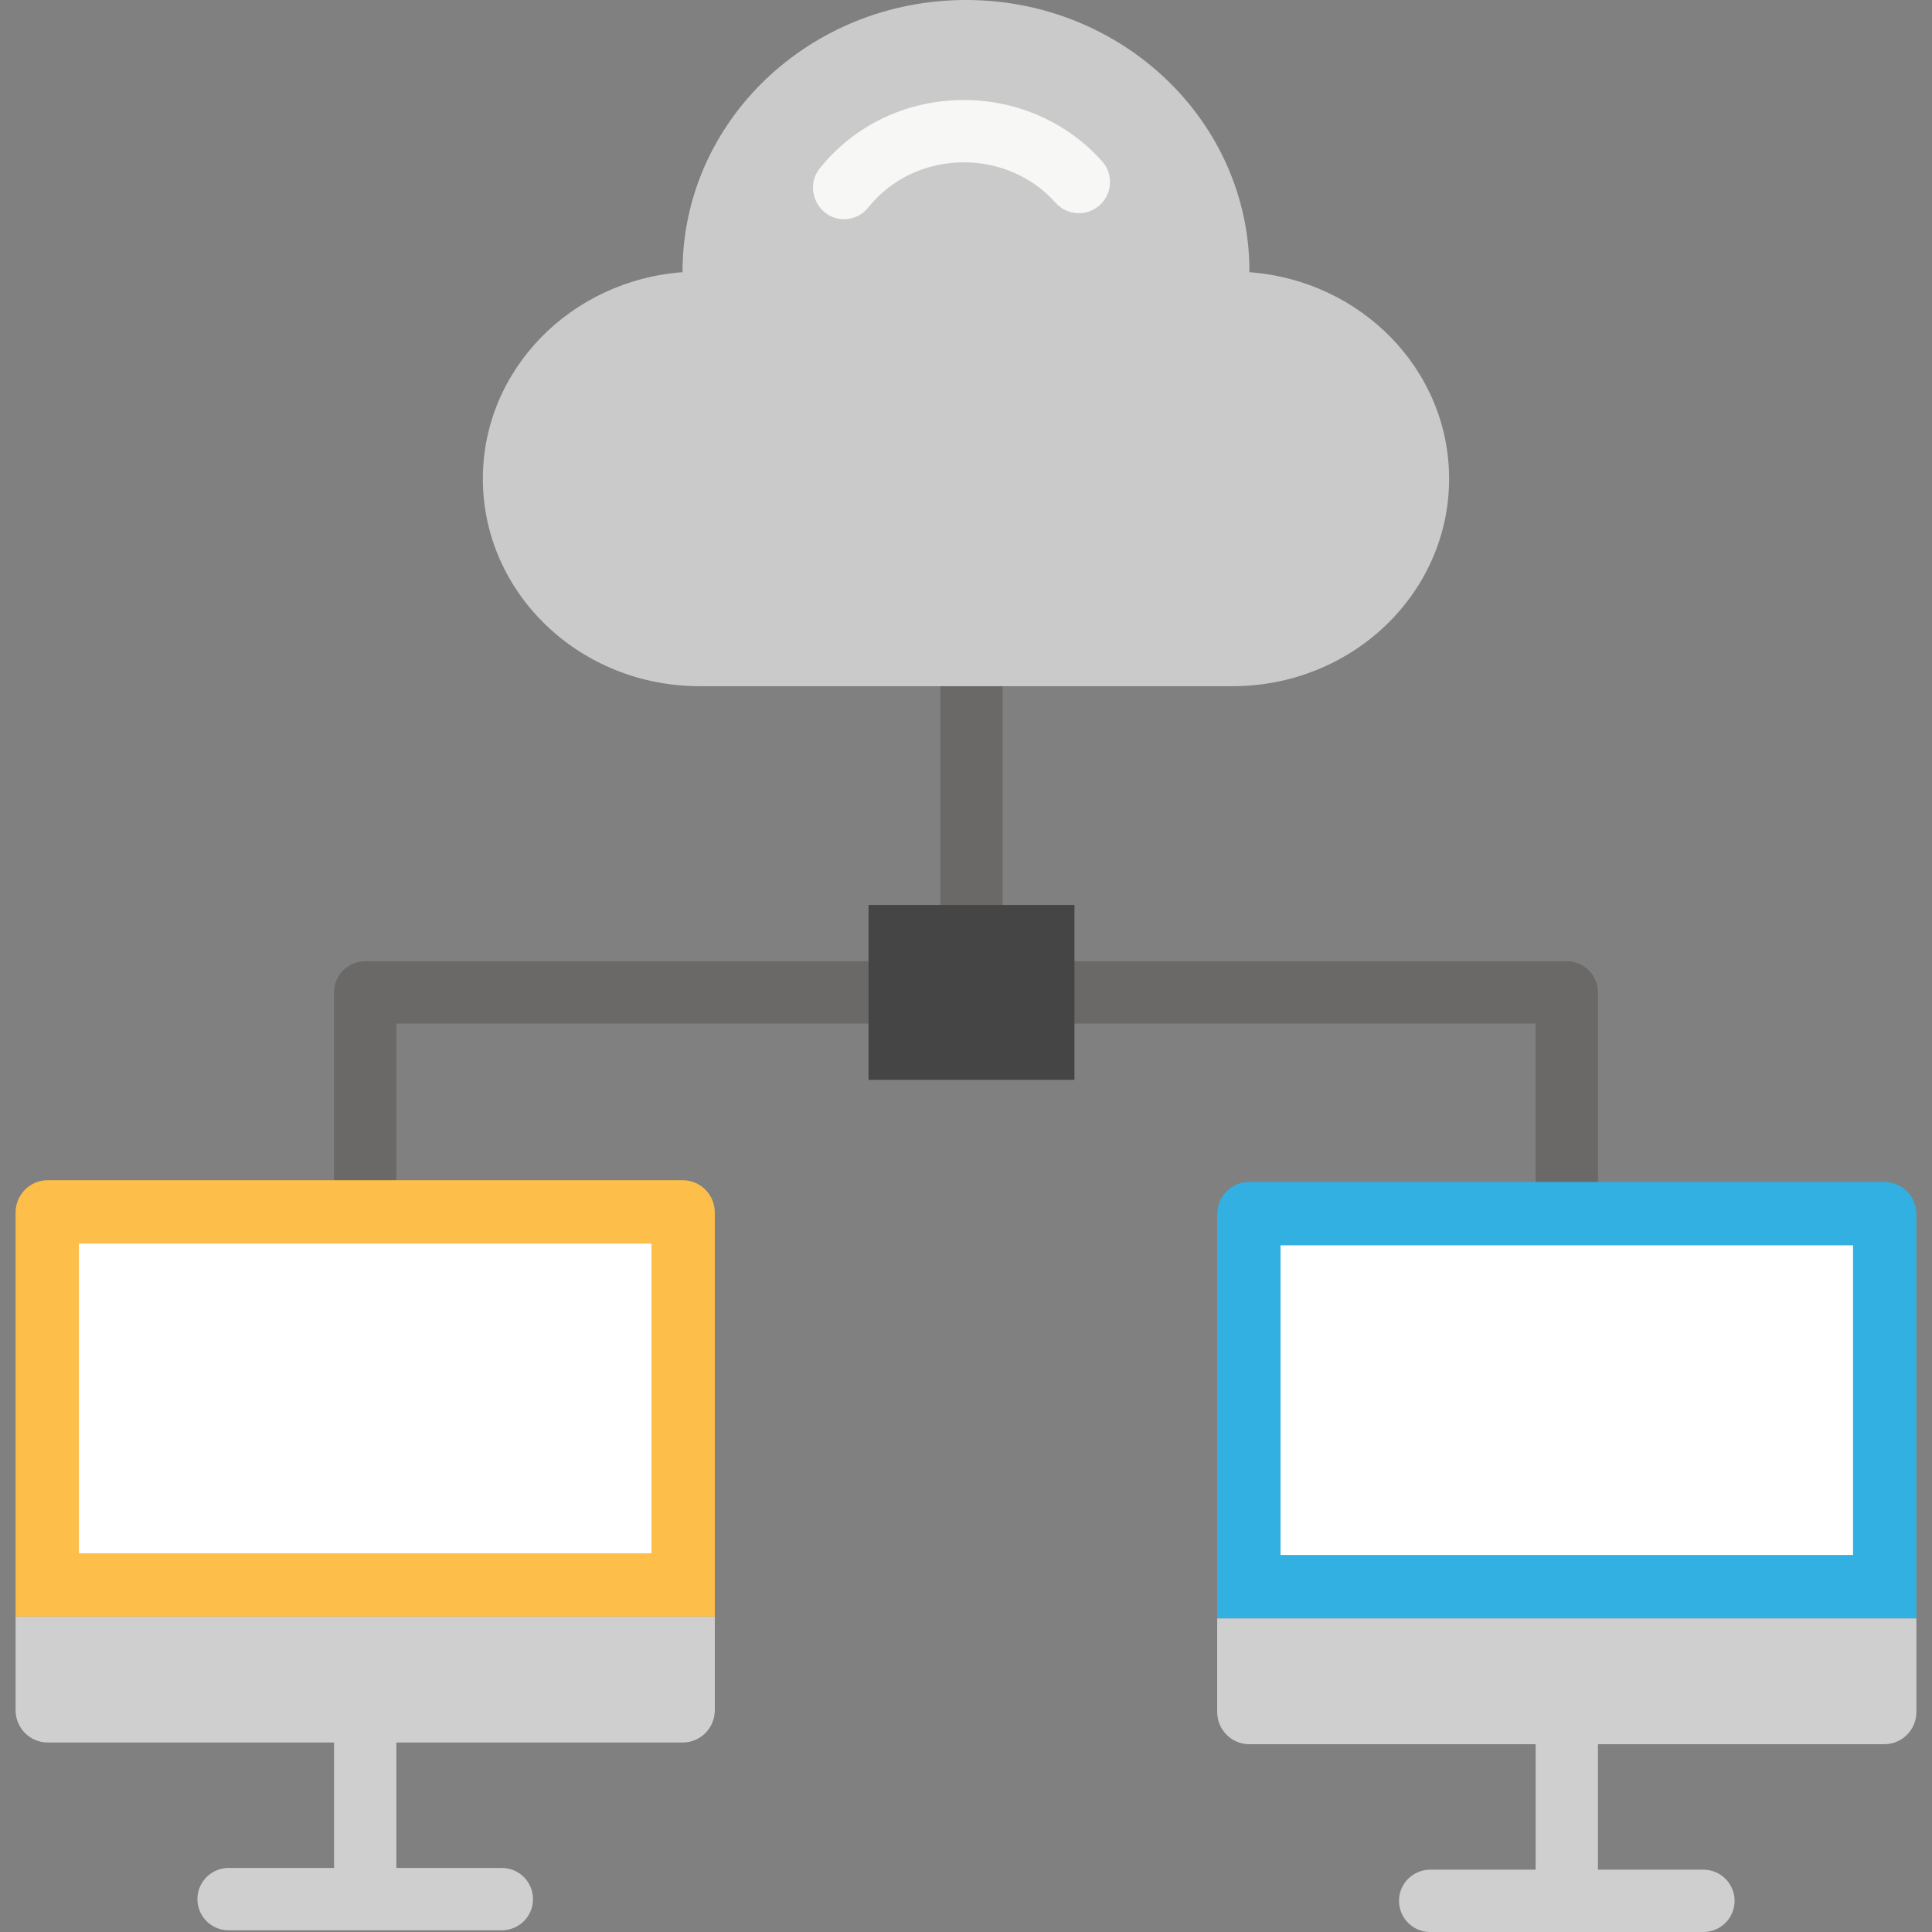 <svg id="Layer_1" enable-background="new 0 0 124 124" height="512" viewBox="0 0 124 124" width="512" xmlns="http://www.w3.org/2000/svg"><rect x="0" y="0" width="124" height="124" fill="#808080" stroke="none"/><g fill="#6a6967"><path id="XMLID_966_" d="m62.352 61.482c-1.104 0-2-.896-2-2v-15.302c0-1.104.896-2 2-2s2 .896 2 2v15.302c0 1.104-.895 2-2 2z"/><path id="XMLID_967_" d="m100.561 77.75c-1.104 0-2-.896-2-2v-10.054h-30.729c-1.104 0-2-.896-2-2s.896-2 2-2h32.729c1.104 0 2 .896 2 2v12.054c0 1.105-.896 2-2 2z"/><path id="XMLID_968_" d="m23.439 77.75c-1.104 0-2-.896-2-2v-12.054c0-1.104.896-2 2-2h33.433c1.104 0 2 .896 2 2s-.896 2-2 2h-31.433v10.054c0 1.105-.895 2-2 2z"/></g><path id="XMLID_4328_" d="m55.744 58.085h13.217v11.222h-13.217z" fill="#454546"/><path id="XMLID_614_" d="m78.121 103.868v6.001c0 1.148.92 2.078 2.056 2.078h18.384v8.053h-6.77c-1.104 0-2 .896-2 2s.896 2 2 2h17.539c1.104 0 2-.896 2-2s-.896-2-2-2h-6.77v-8.053h18.384c1.135 0 2.056-.93 2.056-2.078v-6.001z" fill="#cfcfcf"/><path id="XMLID_1075_" d="m123 77.939c0-1.148-.92-2.078-2.056-2.078h-40.767c-1.135 0-2.056.93-2.056 2.078v25.929h44.879z" fill="#32b0e2"/><path id="XMLID_969_" d="m82.188 79.927h36.745v19.874h-36.745z" fill="#fff"/><path id="XMLID_612_" d="m1 103.758v6.001c0 1.148.92 2.078 2.056 2.078h18.384v8.053h-6.77c-1.104 0-2 .896-2 2s.896 2 2 2h17.539c1.104 0 2-.896 2-2s-.896-2-2-2h-6.77v-8.053h18.384c1.135 0 2.056-.93 2.056-2.078v-6.001z" fill="#cfcfcf"/><path id="XMLID_1070_" d="m45.879 77.828c0-1.148-.92-2.078-2.056-2.078h-40.767c-1.136 0-2.056.931-2.056 2.078v25.929h44.879z" fill="#fdbe4a"/><path id="XMLID_974_" d="m5.067 79.817h36.745v19.875h-36.745z" fill="#fff"/><path id="XMLID_977_" d="m80.191 17.471c0-.018.001-.035.001-.052 0-9.621-8.145-17.419-18.192-17.419s-18.192 7.798-18.192 17.418c0 .018.001.035.001.052-7.17.532-12.818 6.258-12.818 13.259 0 7.352 6.225 13.312 13.903 13.312h34.21c7.678 0 13.903-5.96 13.903-13.312.001-7-5.647-12.726-12.816-13.258z" fill="#cacaca"/><path id="XMLID_982_" d="m54.167 14.069c-1.65 0-2.583-1.967-1.563-3.247 2.231-2.798 5.608-4.403 9.264-4.403 3.413 0 6.646 1.434 8.87 3.935.734.826.66 2.09-.166 2.824-.824.734-2.089.661-2.824-.166-1.465-1.648-3.609-2.593-5.881-2.593-2.432 0-4.668 1.056-6.136 2.896-.393.497-.976.754-1.564.754z" fill="#f7f7f5"/></svg>